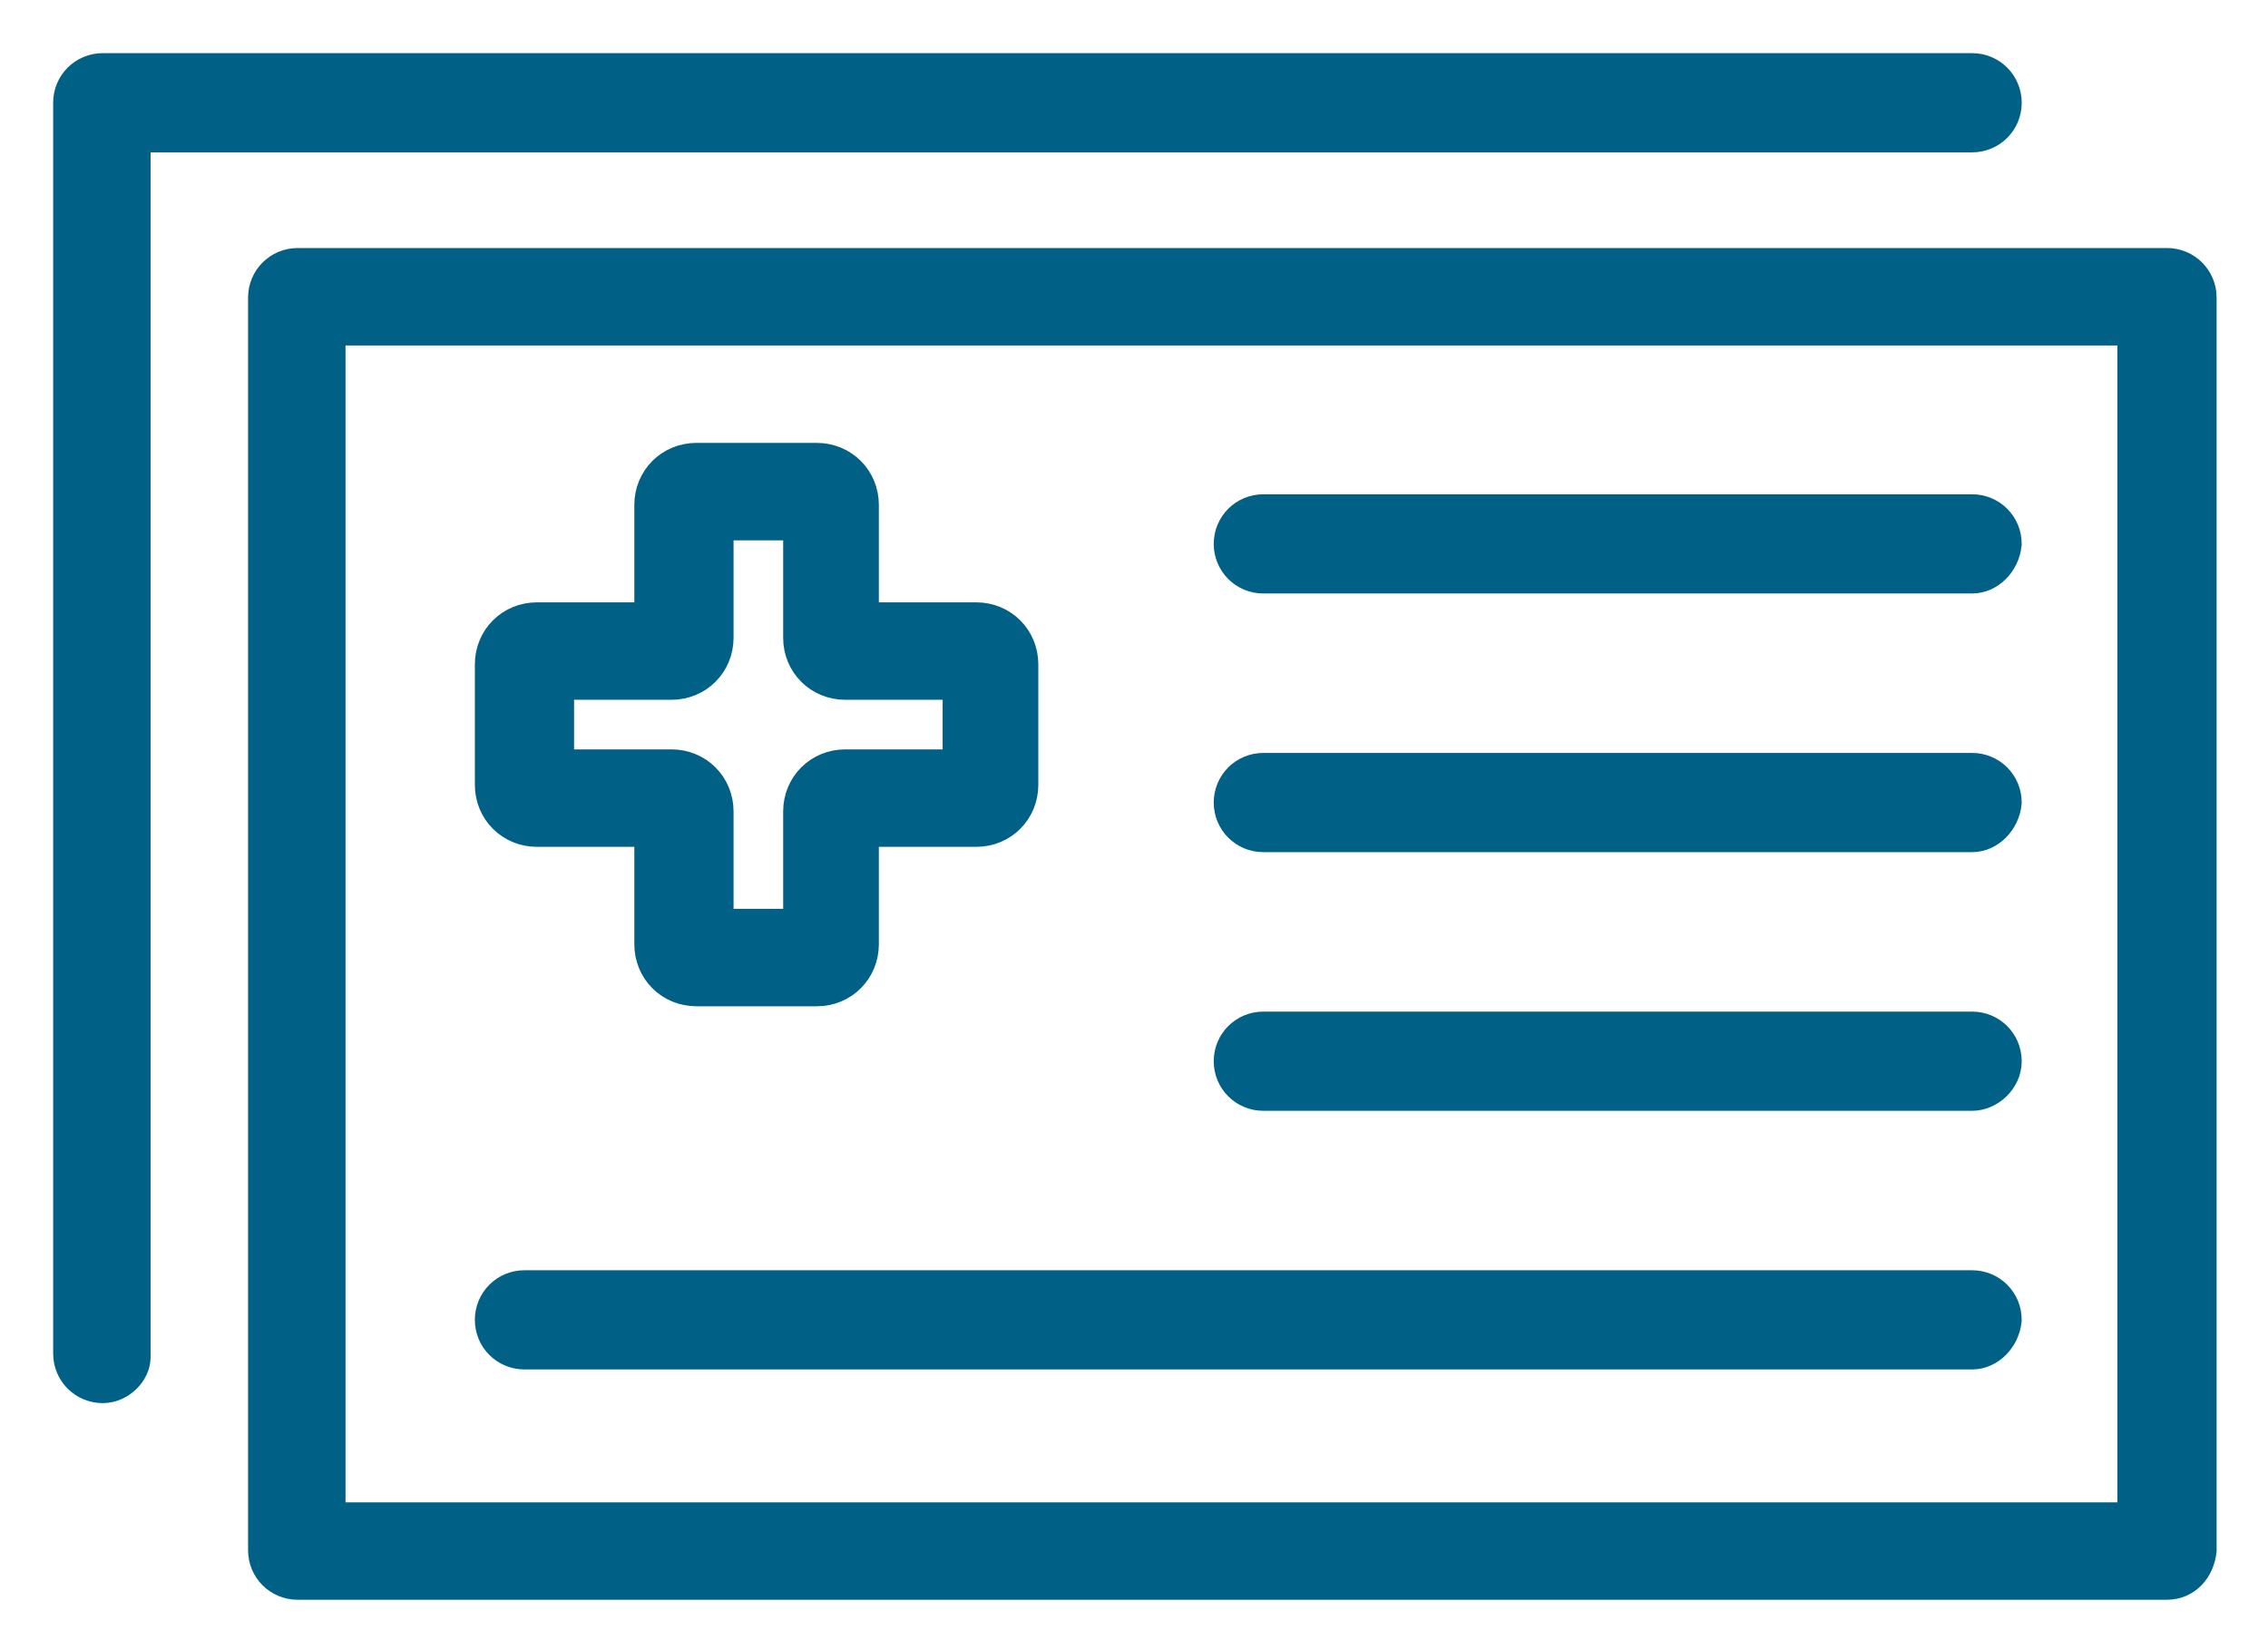 <svg width="32" height="23" viewBox="0 0 32 23" fill="none" xmlns="http://www.w3.org/2000/svg">
<path d="M11.525 13.95H9.825C9.475 13.95 9.2 13.675 9.2 13.325V11.7H7.575C7.225 11.7 6.95 11.425 6.95 11.075V9.375C6.95 9.025 7.225 8.75 7.575 8.75H9.2V7.125C9.2 6.775 9.475 6.5 9.825 6.5H11.525C11.875 6.5 12.15 6.775 12.15 7.125V8.75H13.775C14.125 8.75 14.4 9.025 14.4 9.375V11.075C14.4 11.425 14.125 11.7 13.775 11.7H12.15V13.325C12.15 13.675 11.875 13.95 11.525 13.95ZM10.1 13.075H11.3V11.45C11.3 11.1 11.575 10.825 11.925 10.825H13.55V9.625H11.925C11.575 9.625 11.3 9.35 11.3 9V7.375H10.1V9C10.1 9.35 9.825 9.625 9.475 9.625H7.85V10.825H9.475C9.825 10.825 10.1 11.1 10.1 11.45V13.075Z" fill="#016086" stroke="#016086" stroke-width="0.5"/>
<path d="M30.575 22.325H4.2C3.95 22.325 3.75 22.125 3.75 21.875V4.2C3.75 3.95 3.95 3.75 4.2 3.75H30.575C30.825 3.75 31.025 3.95 31.025 4.2V21.875C31 22.125 30.825 22.325 30.575 22.325ZM4.625 21.45H30.125V4.625H4.625V21.45Z" fill="#016086" stroke="#016086" stroke-width="0.5"/>
<path d="M27.825 8.125H17.825C17.575 8.125 17.375 7.925 17.375 7.675C17.375 7.425 17.575 7.225 17.825 7.225H27.825C28.075 7.225 28.275 7.425 28.275 7.675C28.25 7.925 28.05 8.125 27.825 8.125Z" fill="#016086" stroke="#016086" stroke-width="0.5"/>
<path d="M27.825 11.775H17.825C17.575 11.775 17.375 11.575 17.375 11.325C17.375 11.075 17.575 10.875 17.825 10.875H27.825C28.075 10.875 28.275 11.075 28.275 11.325C28.25 11.575 28.05 11.775 27.825 11.775Z" fill="#016086" stroke="#016086" stroke-width="0.5"/>
<path d="M27.825 15.425H17.825C17.575 15.425 17.375 15.225 17.375 14.975C17.375 14.725 17.575 14.525 17.825 14.525H27.825C28.075 14.525 28.275 14.725 28.275 14.975C28.275 15.225 28.05 15.425 27.825 15.425Z" fill="#016086" stroke="#016086" stroke-width="0.5"/>
<path d="M27.825 19.075H7.4C7.15 19.075 6.95 18.875 6.95 18.625C6.95 18.375 7.15 18.175 7.4 18.175H27.825C28.075 18.175 28.275 18.375 28.275 18.625C28.25 18.875 28.05 19.075 27.825 19.075Z" fill="#016086" stroke="#016086" stroke-width="0.5"/>
<path d="M1.45 19.55C1.2 19.55 1 19.35 1 19.1V1.45C1 1.2 1.2 1 1.45 1H27.825C28.075 1 28.275 1.2 28.275 1.45C28.275 1.7 28.075 1.9 27.825 1.9H1.875V19.15C1.875 19.35 1.675 19.55 1.45 19.55Z" fill="#016086" stroke="#016086" stroke-width="0.5"/>
</svg>
